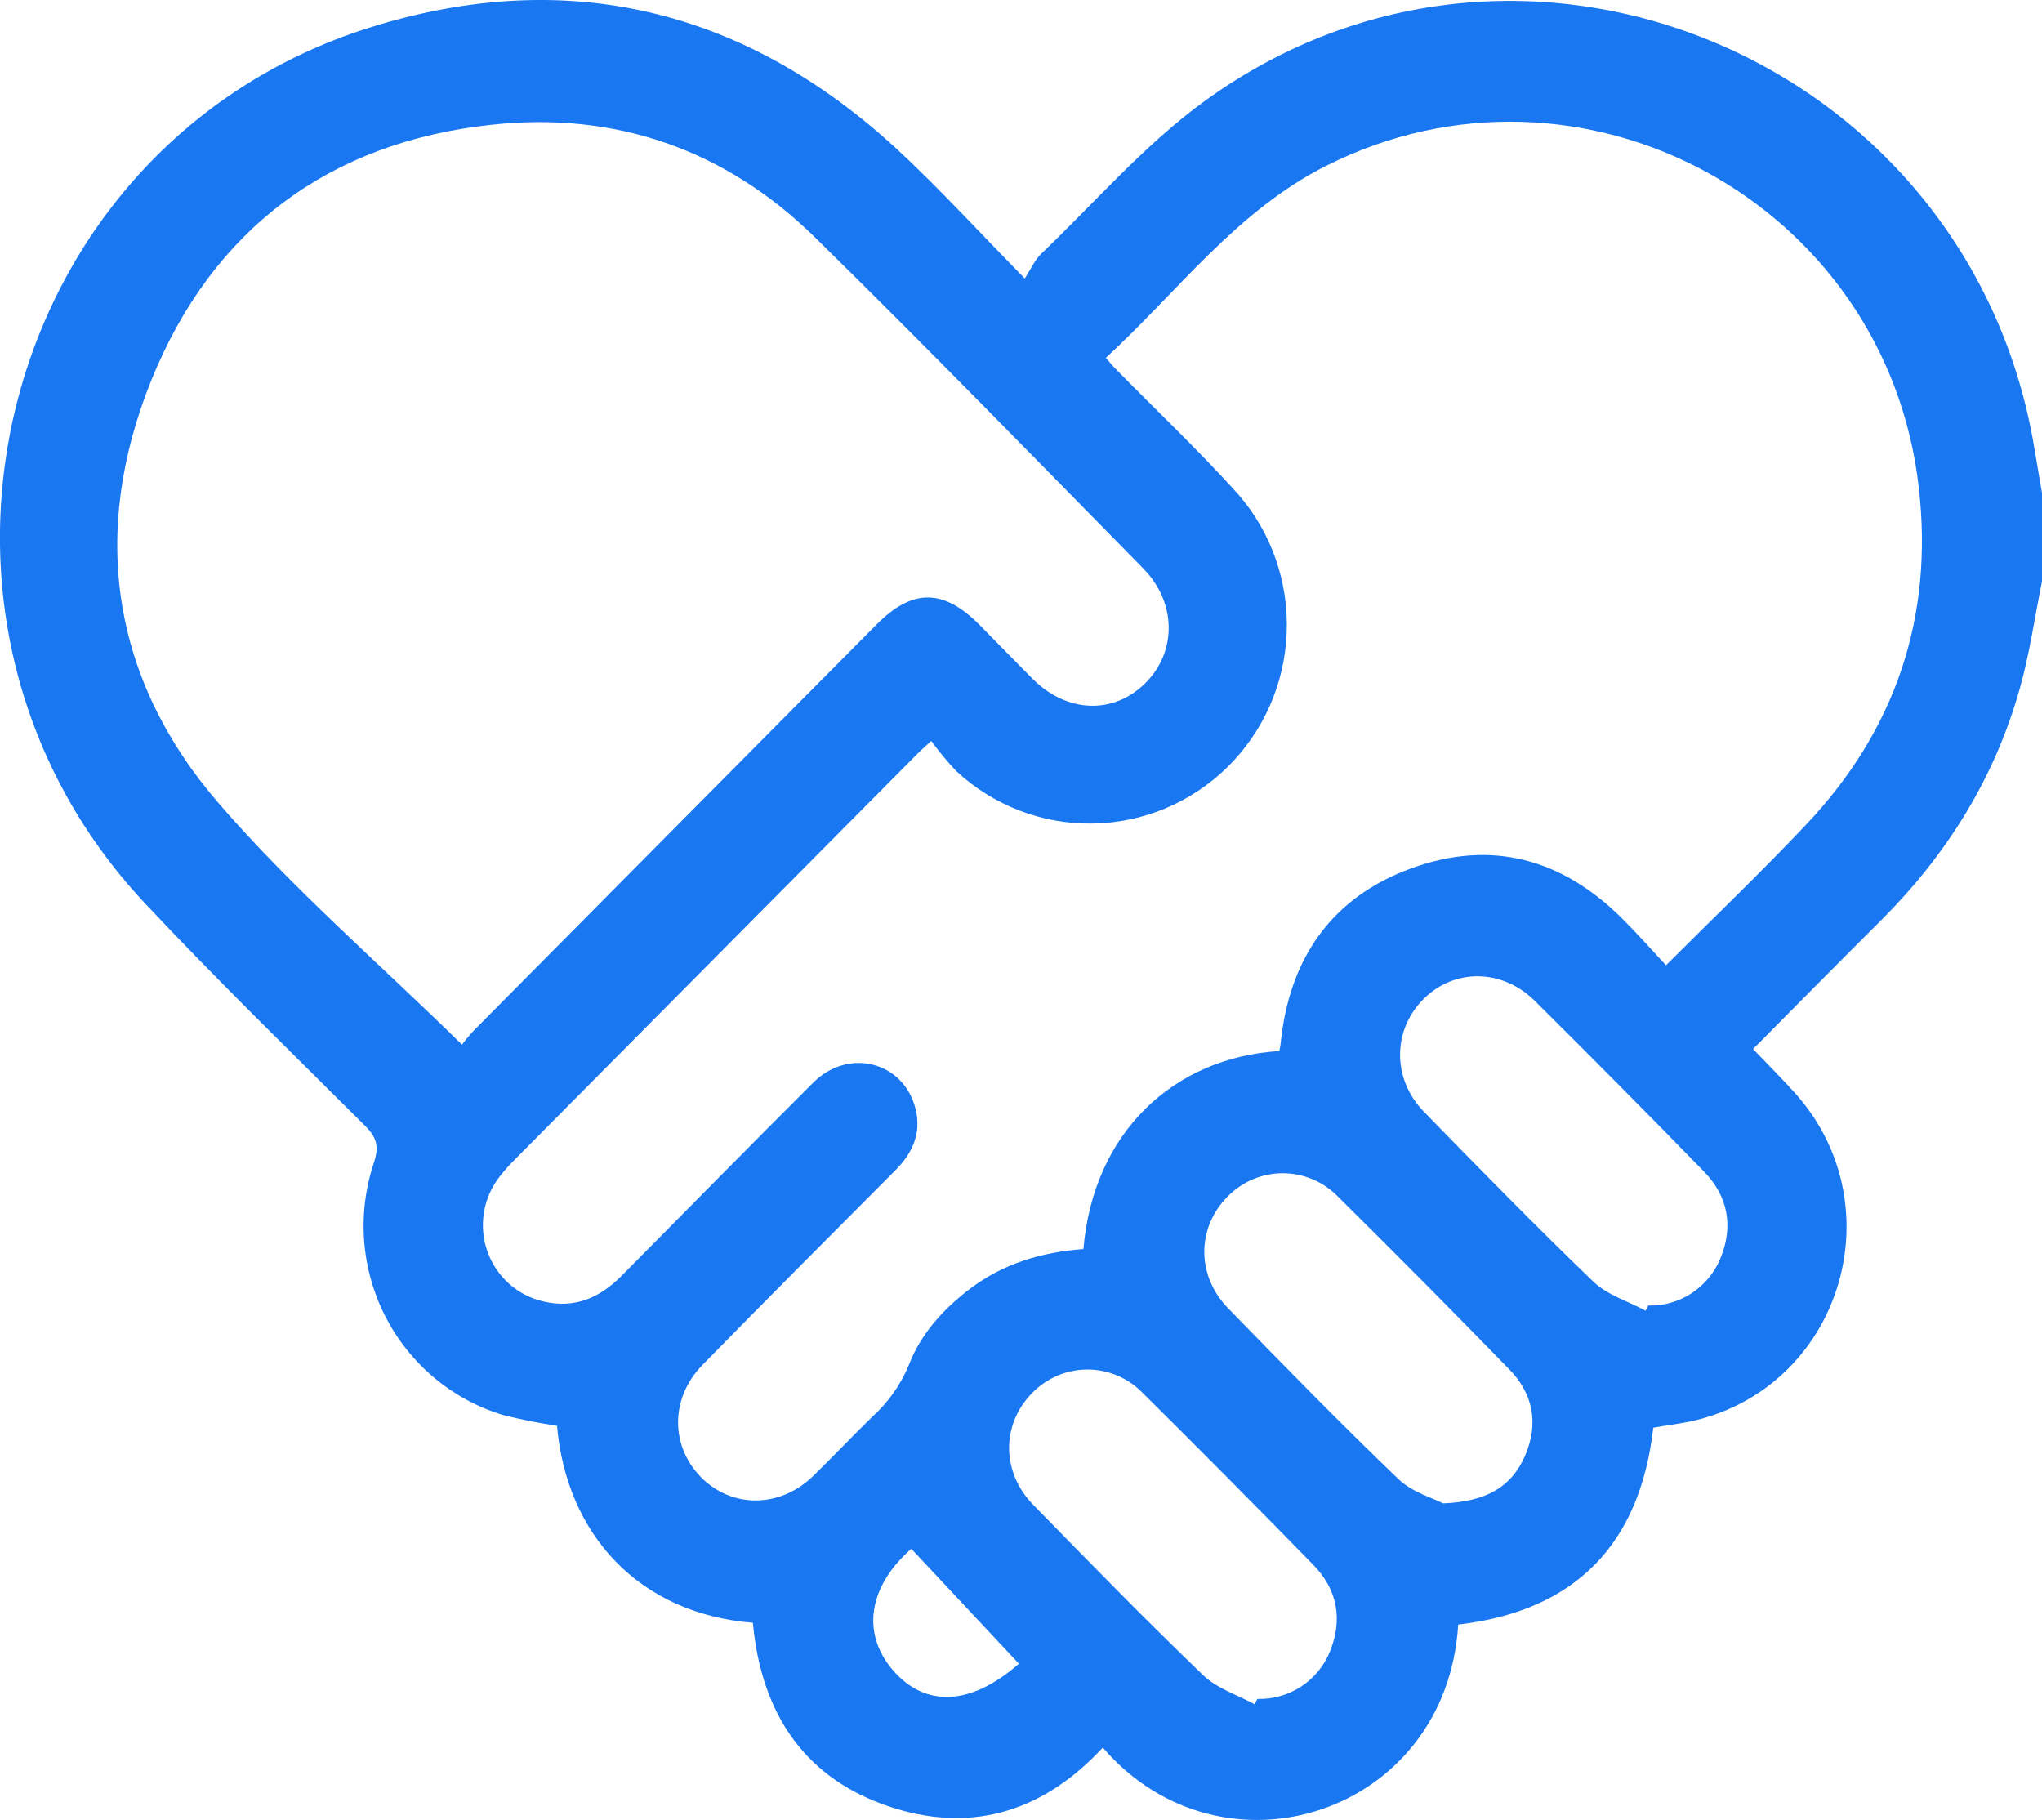 <svg width="46" height="41" viewBox="0 0 46 41" fill="none" xmlns="http://www.w3.org/2000/svg">
<g clip-path="url(#clip0_13_392)">
<path d="M46 13.092C45.837 13.901 45.721 14.724 45.499 15.511C44.933 17.527 43.857 19.247 42.385 20.72C41.425 21.675 40.479 22.635 39.491 23.629C39.813 23.967 40.127 24.279 40.425 24.608C42.672 27.095 41.535 31.074 38.324 31.959C37.98 32.055 37.621 32.09 37.243 32.159C36.944 34.783 35.489 36.286 32.849 36.593C32.585 40.886 27.53 42.486 24.843 39.364C23.553 40.756 21.98 41.293 20.162 40.734C18.154 40.115 17.15 38.624 16.96 36.552C14.377 36.346 12.759 34.548 12.548 32.115C12.139 32.055 11.733 31.974 11.331 31.873C10.764 31.701 10.238 31.416 9.782 31.034C9.327 30.653 8.953 30.183 8.681 29.653C8.41 29.122 8.247 28.542 8.203 27.947C8.159 27.352 8.234 26.755 8.423 26.189C8.552 25.808 8.476 25.604 8.209 25.343C6.548 23.69 4.867 22.053 3.264 20.345C-2.776 13.9 -0.062 3.25 8.337 0.618C12.777 -0.773 16.793 0.198 20.232 3.384C21.176 4.261 22.047 5.217 23.085 6.273C23.225 6.059 23.311 5.853 23.459 5.713C24.673 4.552 25.791 3.252 27.138 2.275C34.303 -2.925 44.406 1.353 45.835 10.136C45.888 10.458 45.946 10.781 46 11.103V13.092ZM20.978 16.689C20.805 16.849 20.748 16.897 20.696 16.949C17.669 19.999 14.641 23.049 11.615 26.1C11.486 26.227 11.366 26.362 11.255 26.504C11.071 26.739 10.949 27.017 10.901 27.312C10.853 27.607 10.881 27.91 10.981 28.191C11.081 28.473 11.251 28.724 11.474 28.922C11.697 29.119 11.967 29.256 12.257 29.319C12.954 29.477 13.513 29.232 14.001 28.739C15.441 27.287 16.871 25.83 18.321 24.385C19.12 23.59 20.361 23.917 20.625 24.979C20.762 25.53 20.553 25.977 20.166 26.365C18.713 27.823 17.258 29.279 15.819 30.751C15.099 31.491 15.099 32.565 15.787 33.269C16.476 33.973 17.564 33.981 18.32 33.245C18.771 32.806 19.204 32.345 19.657 31.905C20.012 31.585 20.29 31.19 20.473 30.747C20.743 30.046 21.24 29.498 21.835 29.042C22.597 28.459 23.474 28.203 24.406 28.135C24.628 25.524 26.418 23.825 28.819 23.674C28.828 23.619 28.844 23.561 28.849 23.503C29.043 21.582 30.003 20.206 31.803 19.555C33.603 18.904 35.19 19.345 36.539 20.687C36.879 21.024 37.196 21.384 37.53 21.743C38.627 20.646 39.691 19.63 40.699 18.561C42.703 16.437 43.559 13.896 43.225 10.982C42.496 4.568 35.62 0.847 29.883 3.73C27.855 4.749 26.538 6.564 24.911 8.06C25.011 8.174 25.075 8.255 25.151 8.329C26.067 9.261 27.018 10.161 27.892 11.132C28.64 11.994 29.031 13.112 28.985 14.256C28.94 15.4 28.461 16.483 27.647 17.282C26.833 18.081 25.746 18.535 24.61 18.55C23.474 18.567 22.375 18.143 21.54 17.367C21.338 17.154 21.151 16.927 20.978 16.689ZM10.405 23.534C10.487 23.423 10.576 23.317 10.67 23.216C13.696 20.163 16.723 17.113 19.75 14.063C20.557 13.252 21.253 13.257 22.065 14.075C22.467 14.482 22.863 14.892 23.265 15.294C24.036 16.06 25.073 16.099 25.792 15.396C26.511 14.693 26.512 13.582 25.759 12.809C23.304 10.313 20.862 7.804 18.364 5.351C16.342 3.363 13.852 2.501 11.056 2.812C7.429 3.206 4.793 5.149 3.412 8.557C2.017 11.999 2.51 15.308 4.941 18.111C6.6 20.025 8.535 21.693 10.405 23.528V23.534ZM37.068 29.528L37.13 29.407C37.476 29.417 37.817 29.32 38.108 29.13C38.398 28.939 38.625 28.665 38.757 28.342C39.056 27.616 38.925 26.94 38.381 26.384C37.123 25.094 35.855 23.815 34.576 22.546C33.843 21.82 32.775 21.808 32.077 22.494C31.378 23.179 31.342 24.287 32.077 25.042C33.335 26.333 34.597 27.621 35.893 28.869C36.207 29.17 36.672 29.309 37.068 29.522V29.528ZM32.508 33.863C33.505 33.824 34.053 33.478 34.352 32.796C34.669 32.07 34.541 31.394 33.992 30.836C32.725 29.534 31.445 28.244 30.152 26.966C29.991 26.797 29.797 26.662 29.583 26.569C29.369 26.477 29.139 26.429 28.906 26.427C28.673 26.426 28.442 26.472 28.227 26.562C28.012 26.652 27.818 26.785 27.654 26.952C26.959 27.654 26.946 28.729 27.665 29.468C28.933 30.77 30.203 32.07 31.514 33.328C31.828 33.62 32.3 33.75 32.504 33.861L32.508 33.863ZM28.263 38.389L28.325 38.268C28.672 38.279 29.013 38.183 29.304 37.994C29.596 37.805 29.823 37.531 29.956 37.209C30.254 36.483 30.131 35.807 29.587 35.25C28.317 33.95 27.037 32.66 25.746 31.38C25.584 31.212 25.39 31.078 25.175 30.986C24.961 30.895 24.73 30.848 24.497 30.848C24.265 30.848 24.034 30.895 23.82 30.986C23.605 31.078 23.411 31.212 23.249 31.38C22.557 32.084 22.554 33.156 23.274 33.894C24.533 35.183 25.794 36.474 27.09 37.721C27.405 38.031 27.868 38.174 28.263 38.389ZM22.953 37.475L20.529 34.886C19.563 35.732 19.398 36.787 20.113 37.619C20.845 38.47 21.873 38.423 22.953 37.475Z" fill="#1877F1"/>
</g>
<defs>
<clipPath id="clip0_13_392">
<rect width="46" height="41" fill="white"/>
</clipPath>
</defs>
</svg>
